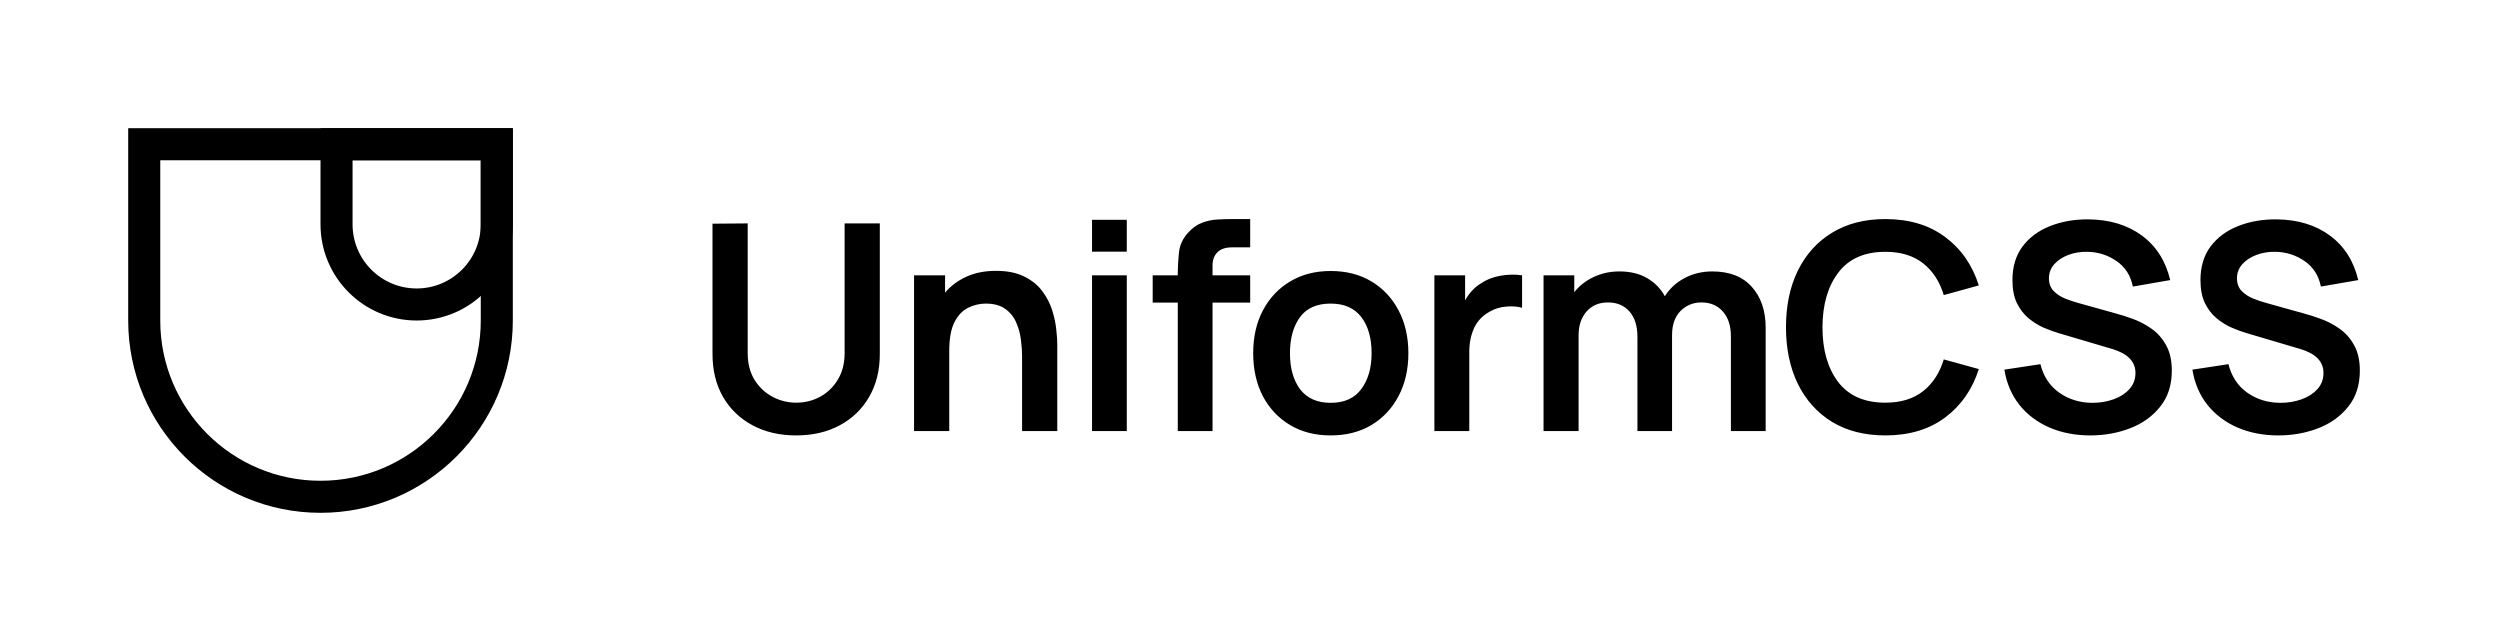<svg width="1560" height="400" viewBox="0 0 1560 400" fill="none" xmlns="http://www.w3.org/2000/svg">
<rect width="1560" height="400" fill="white"/>
<path d="M90 90H310V200C310 260.751 260.751 310 200 310C139.249 310 90 260.751 90 200V90Z" stroke="black" stroke-width="20"/>
<path d="M210 90H310V140C310 167.614 287.614 190 260 190C232.386 190 210 167.614 210 140V90Z" stroke="black" stroke-width="20"/>
<path d="M496.8 271.7C507.12 271.7 516.18 269.6 523.98 265.4C531.84 261.2 537.96 255.29 542.34 247.67C546.78 240.05 549 231.11 549 220.85V139.4H527.04V220.31C527.04 226.73 525.63 232.25 522.81 236.87C520.05 241.49 516.36 245.06 511.74 247.58C507.18 250.04 502.2 251.27 496.8 251.27C491.58 251.27 486.66 250.04 482.04 247.58C477.42 245.12 473.67 241.58 470.79 236.96C467.97 232.34 466.56 226.79 466.56 220.31V139.4L444.6 139.58V220.85C444.6 231.11 446.79 240.05 451.17 247.67C455.61 255.29 461.76 261.2 469.62 265.4C477.48 269.6 486.54 271.7 496.8 271.7ZM570.371 269H592.331V219.05C592.331 211.19 593.441 205.13 595.661 200.87C597.941 196.55 600.821 193.58 604.301 191.96C607.841 190.28 611.441 189.44 615.101 189.44C620.261 189.44 624.371 190.58 627.431 192.86C630.491 195.08 632.741 197.93 634.181 201.41C635.681 204.83 636.641 208.4 637.061 212.12C637.541 215.84 637.781 219.2 637.781 222.2V269H659.741V214.73C659.741 212.45 659.531 209.42 659.111 205.64C658.751 201.86 657.911 197.87 656.591 193.67C655.271 189.47 653.231 185.51 650.471 181.79C647.711 178.01 643.961 174.95 639.221 172.61C634.541 170.21 628.631 169.01 621.491 169.01C614.471 169.01 608.291 170.24 602.951 172.7C597.671 175.1 593.261 178.4 589.721 182.6V171.8H570.371V269ZM681.427 157.04H703.117V137.15H681.427V157.04ZM681.427 269H703.117V171.8H681.427V269ZM734.936 269H756.626V188.81H780.116V171.8H756.626V165.59C756.626 162.23 757.616 159.53 759.596 157.49C761.636 155.39 764.726 154.34 768.866 154.34H780.116V136.7H767.966C765.626 136.7 762.896 136.79 759.776 136.97C756.656 137.09 753.476 137.75 750.236 138.95C747.056 140.09 744.086 142.19 741.326 145.25C738.026 148.85 736.136 152.99 735.656 157.67C735.176 162.35 734.936 166.55 734.936 170.27V171.8H719.276V188.81H734.936V269ZM830.318 271.7C840.038 271.7 848.528 269.54 855.788 265.22C863.048 260.84 868.688 254.81 872.708 247.13C876.788 239.39 878.828 230.48 878.828 220.4C878.828 210.38 876.818 201.53 872.798 193.85C868.778 186.11 863.138 180.05 855.878 175.67C848.618 171.29 840.098 169.1 830.318 169.1C820.778 169.1 812.378 171.26 805.118 175.58C797.858 179.9 792.188 185.9 788.108 193.58C784.028 201.26 781.988 210.2 781.988 220.4C781.988 230.42 783.968 239.3 787.928 247.04C791.948 254.72 797.588 260.75 804.848 265.13C812.108 269.51 820.598 271.7 830.318 271.7ZM830.318 251.36C821.978 251.36 815.648 248.57 811.328 242.99C807.068 237.35 804.938 229.82 804.938 220.4C804.938 211.22 806.978 203.78 811.058 198.08C815.198 192.32 821.618 189.44 830.318 189.44C838.838 189.44 845.228 192.26 849.488 197.9C853.748 203.48 855.878 210.98 855.878 220.4C855.878 229.52 853.748 236.96 849.488 242.72C845.288 248.48 838.898 251.36 830.318 251.36ZM895.057 269H916.837V219.59C916.837 213.95 917.857 208.94 919.897 204.56C921.997 200.18 925.267 196.79 929.707 194.39C932.707 192.65 936.067 191.63 939.787 191.33C943.507 190.97 946.837 191.21 949.777 192.05V171.8C945.397 171.14 940.897 171.23 936.277 172.07C931.657 172.85 927.547 174.47 923.947 176.93C921.907 178.19 920.077 179.72 918.457 181.52C916.837 183.26 915.427 185.21 914.227 187.37V171.8H895.057V269ZM963.172 269H985.042V209.15C985.042 203.09 986.692 198.17 989.992 194.39C993.352 190.61 997.792 188.72 1003.31 188.72C1009.01 188.72 1013.51 190.61 1016.81 194.39C1020.11 198.17 1021.76 203.45 1021.76 210.23V269H1043.36V209.15C1043.36 202.73 1045.1 197.72 1048.58 194.12C1052.12 190.52 1056.5 188.72 1061.72 188.72C1067.3 188.72 1071.74 190.61 1075.04 194.39C1078.4 198.11 1080.08 203.3 1080.08 209.96V269H1101.77V204.47C1101.77 193.91 1098.89 185.42 1093.13 179C1087.43 172.58 1079.21 169.37 1068.47 169.37C1062.17 169.37 1056.41 170.75 1051.19 173.51C1045.97 176.27 1041.86 180.05 1038.86 184.85C1036.28 180.11 1032.62 176.36 1027.88 173.6C1023.14 170.78 1017.35 169.37 1010.51 169.37C1004.69 169.37 999.322 170.54 994.402 172.88C989.542 175.16 985.522 178.31 982.342 182.33V171.8H963.172V269ZM1176.46 271.7C1191.34 271.7 1203.76 267.98 1213.72 260.54C1223.74 253.04 1230.76 242.96 1234.78 230.3L1212.91 224.27C1210.39 232.67 1206.1 239.27 1200.04 244.07C1193.98 248.87 1186.12 251.27 1176.46 251.27C1163.44 251.27 1153.63 246.98 1147.03 238.4C1140.49 229.76 1137.22 218.36 1137.22 204.2C1137.28 190.04 1140.58 178.67 1147.12 170.09C1153.66 161.45 1163.44 157.13 1176.46 157.13C1186.12 157.13 1193.98 159.53 1200.04 164.33C1206.1 169.13 1210.39 175.73 1212.91 184.13L1234.78 178.1C1230.76 165.38 1223.74 155.3 1213.72 147.86C1203.76 140.42 1191.34 136.7 1176.46 136.7C1163.56 136.7 1152.46 139.55 1143.16 145.25C1133.92 150.89 1126.81 158.78 1121.83 168.92C1116.91 179 1114.45 190.76 1114.45 204.2C1114.45 217.58 1116.91 229.34 1121.83 239.48C1126.81 249.62 1133.92 257.54 1143.16 263.24C1152.46 268.88 1163.56 271.7 1176.46 271.7ZM1304.36 271.7C1313.24 271.7 1321.55 270.2 1329.29 267.2C1337.03 264.2 1343.27 259.7 1348.01 253.7C1352.81 247.7 1355.21 240.23 1355.21 231.29C1355.21 224.87 1354.01 219.56 1351.61 215.36C1349.27 211.1 1346.24 207.68 1342.52 205.1C1338.86 202.52 1335.05 200.51 1331.09 199.07C1327.19 197.63 1323.65 196.49 1320.47 195.65L1297.25 189.17C1294.37 188.39 1291.49 187.43 1288.61 186.29C1285.73 185.09 1283.33 183.5 1281.41 181.52C1279.49 179.48 1278.53 176.87 1278.53 173.69C1278.53 170.33 1279.64 167.39 1281.86 164.87C1284.14 162.35 1287.11 160.4 1290.77 159.02C1294.49 157.64 1298.51 157.01 1302.83 157.13C1309.49 157.31 1315.49 159.26 1320.83 162.98C1326.17 166.7 1329.53 171.98 1330.91 178.82L1354.22 174.77C1351.34 162.77 1345.43 153.5 1336.49 146.96C1327.55 140.36 1316.42 137 1303.1 136.88C1294.34 136.82 1286.36 138.23 1279.16 141.11C1272.02 143.93 1266.32 148.16 1262.06 153.8C1257.86 159.44 1255.76 166.43 1255.76 174.77C1255.76 180.47 1256.69 185.27 1258.55 189.17C1260.47 193.01 1262.9 196.16 1265.84 198.62C1268.84 201.08 1271.99 203.03 1275.29 204.47C1278.65 205.91 1281.77 207.05 1284.65 207.89L1318.13 217.79C1327.73 220.67 1332.53 225.65 1332.53 232.73C1332.53 236.69 1331.24 240.08 1328.66 242.9C1326.14 245.66 1322.84 247.76 1318.76 249.2C1314.68 250.64 1310.33 251.36 1305.71 251.36C1297.91 251.36 1291.01 249.26 1285.01 245.06C1279.07 240.86 1275.14 234.92 1273.22 227.24L1250.72 230.66C1252.1 239.12 1255.22 246.44 1260.08 252.62C1265 258.74 1271.24 263.45 1278.8 266.75C1286.42 270.05 1294.94 271.7 1304.36 271.7ZM1421.69 271.7C1430.57 271.7 1438.88 270.2 1446.62 267.2C1454.36 264.2 1460.6 259.7 1465.34 253.7C1470.14 247.7 1472.54 240.23 1472.54 231.29C1472.54 224.87 1471.34 219.56 1468.94 215.36C1466.6 211.1 1463.57 207.68 1459.85 205.1C1456.19 202.52 1452.38 200.51 1448.42 199.07C1444.52 197.63 1440.98 196.49 1437.8 195.65L1414.58 189.17C1411.7 188.39 1408.82 187.43 1405.94 186.29C1403.06 185.09 1400.66 183.5 1398.74 181.52C1396.82 179.48 1395.86 176.87 1395.86 173.69C1395.86 170.33 1396.97 167.39 1399.19 164.87C1401.47 162.35 1404.44 160.4 1408.1 159.02C1411.82 157.64 1415.84 157.01 1420.16 157.13C1426.82 157.31 1432.82 159.26 1438.16 162.98C1443.5 166.7 1446.86 171.98 1448.24 178.82L1471.55 174.77C1468.67 162.77 1462.76 153.5 1453.82 146.96C1444.88 140.36 1433.75 137 1420.43 136.88C1411.67 136.82 1403.69 138.23 1396.49 141.11C1389.35 143.93 1383.65 148.16 1379.39 153.8C1375.19 159.44 1373.09 166.43 1373.09 174.77C1373.09 180.47 1374.02 185.27 1375.88 189.17C1377.8 193.01 1380.23 196.16 1383.17 198.62C1386.17 201.08 1389.32 203.03 1392.62 204.47C1395.98 205.91 1399.1 207.05 1401.98 207.89L1435.46 217.79C1445.06 220.67 1449.86 225.65 1449.86 232.73C1449.86 236.69 1448.57 240.08 1445.99 242.9C1443.47 245.66 1440.17 247.76 1436.09 249.2C1432.01 250.64 1427.66 251.36 1423.04 251.36C1415.24 251.36 1408.34 249.26 1402.34 245.06C1396.4 240.86 1392.47 234.92 1390.55 227.24L1368.05 230.66C1369.43 239.12 1372.55 246.44 1377.41 252.62C1382.33 258.74 1388.57 263.45 1396.13 266.75C1403.75 270.05 1412.27 271.7 1421.69 271.7Z" fill="black"/>
</svg>
